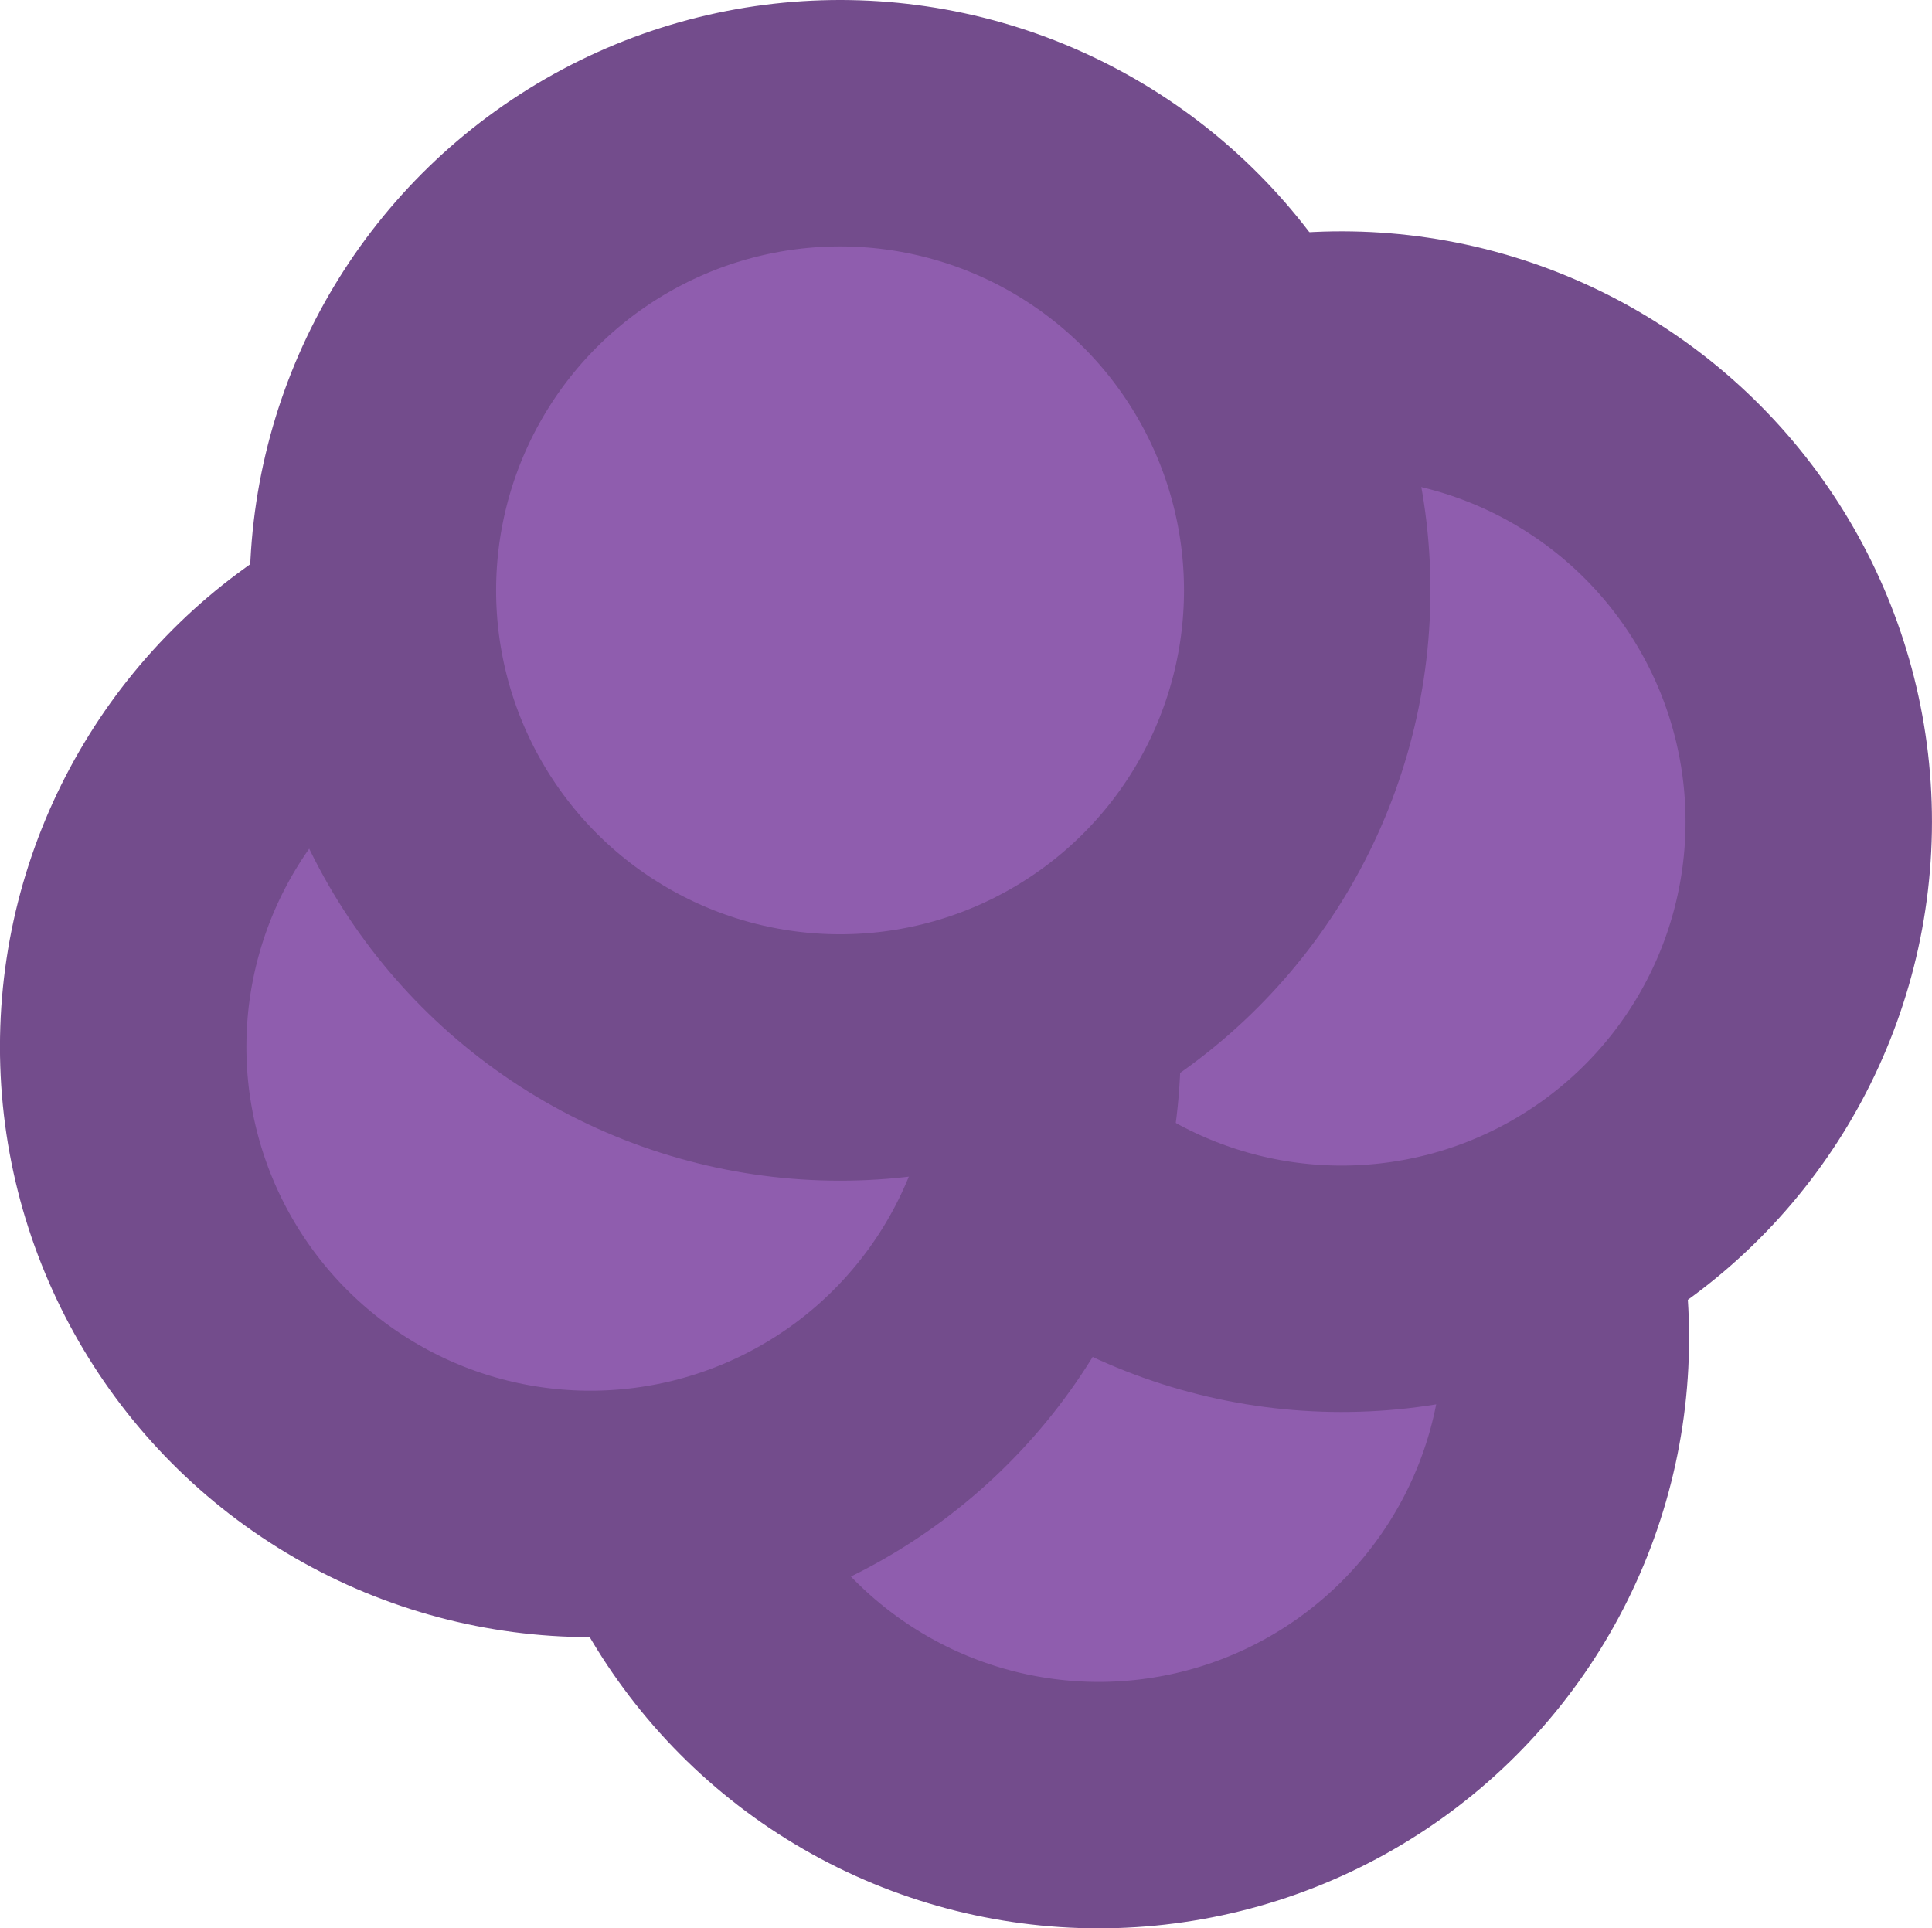 <?xml version="1.0" encoding="UTF-8" standalone="no"?>
<!-- Created with Inkscape (http://www.inkscape.org/) -->

<svg
   width="53.043mm"
   height="52.946mm"
   viewBox="0 0 53.043 52.946"
   version="1.1"
   id="svg5"
   xml:space="preserve"
   inkscape:version="1.2.2 (732a01da63, 2022-12-09)"
   sodipodi:docname="peas_toxic.svg"
   xmlns:inkscape="http://www.inkscape.org/namespaces/inkscape"
   xmlns:sodipodi="http://sodipodi.sourceforge.net/DTD/sodipodi-0.dtd"
   xmlns="http://www.w3.org/2000/svg"
   xmlns:svg="http://www.w3.org/2000/svg"><sodipodi:namedview
     id="namedview7"
     pagecolor="#ffffff"
     bordercolor="#000000"
     borderopacity="0.25"
     inkscape:showpageshadow="2"
     inkscape:pageopacity="0.0"
     inkscape:pagecheckerboard="0"
     inkscape:deskcolor="#d1d1d1"
     inkscape:document-units="mm"
     showgrid="false"
     inkscape:zoom="0.98268796"
     inkscape:cx="-224.38455"
     inkscape:cy="76.321277"
     inkscape:window-width="1920"
     inkscape:window-height="974"
     inkscape:window-x="-11"
     inkscape:window-y="-11"
     inkscape:window-maximized="1"
     inkscape:current-layer="layer1" /><defs
     id="defs2"><linearGradient
       id="linearGradient9368"
       inkscape:swatch="solid"><stop
         style="stop-color:#2e2e2e;stop-opacity:1;"
         offset="0"
         id="stop9366" /></linearGradient></defs><g
     inkscape:label="图层 1"
     inkscape:groupmode="layer"
     id="layer1"
     transform="translate(-116.294,-126.313)"><circle
       style="fill:#8f5dae;fill-opacity:1;stroke:#734c8c;stroke-width:6.766;stroke-linecap:round;stroke-linejoin:round;stroke-miterlimit:2.1;stroke-dasharray:none;stroke-opacity:1"
       id="path234-9"
       cx="149.271"
       cy="160.48"
       r="12.826"
       transform="rotate(0.996)" /><circle
       style="opacity:1;fill:#8f5dae;fill-opacity:1;stroke:#734c8c;stroke-width:6.766;stroke-linecap:round;stroke-linejoin:round;stroke-miterlimit:2.1;stroke-dasharray:none;stroke-opacity:1"
       id="path234"
       cx="155.692"
       cy="146.189"
       r="12.826"
       transform="rotate(0.996)" /><circle
       style="fill:#8f5dae;fill-opacity:1;stroke:#734c8c;stroke-width:6.766;stroke-linecap:round;stroke-linejoin:round;stroke-miterlimit:2.1;stroke-dasharray:none;stroke-opacity:1"
       id="path234-1"
       cx="135.177"
       cy="152.728"
       r="12.826"
       transform="rotate(0.996)" /><circle
       style="fill:#8f5dae;fill-opacity:1;stroke:#734c8c;stroke-width:6.766;stroke-linecap:round;stroke-linejoin:round;stroke-miterlimit:2.1;stroke-dasharray:none;stroke-opacity:1"
       id="path234-7"
       cx="141.814"
       cy="140.078"
       r="12.826"
       transform="rotate(0.996)" /></g></svg>
